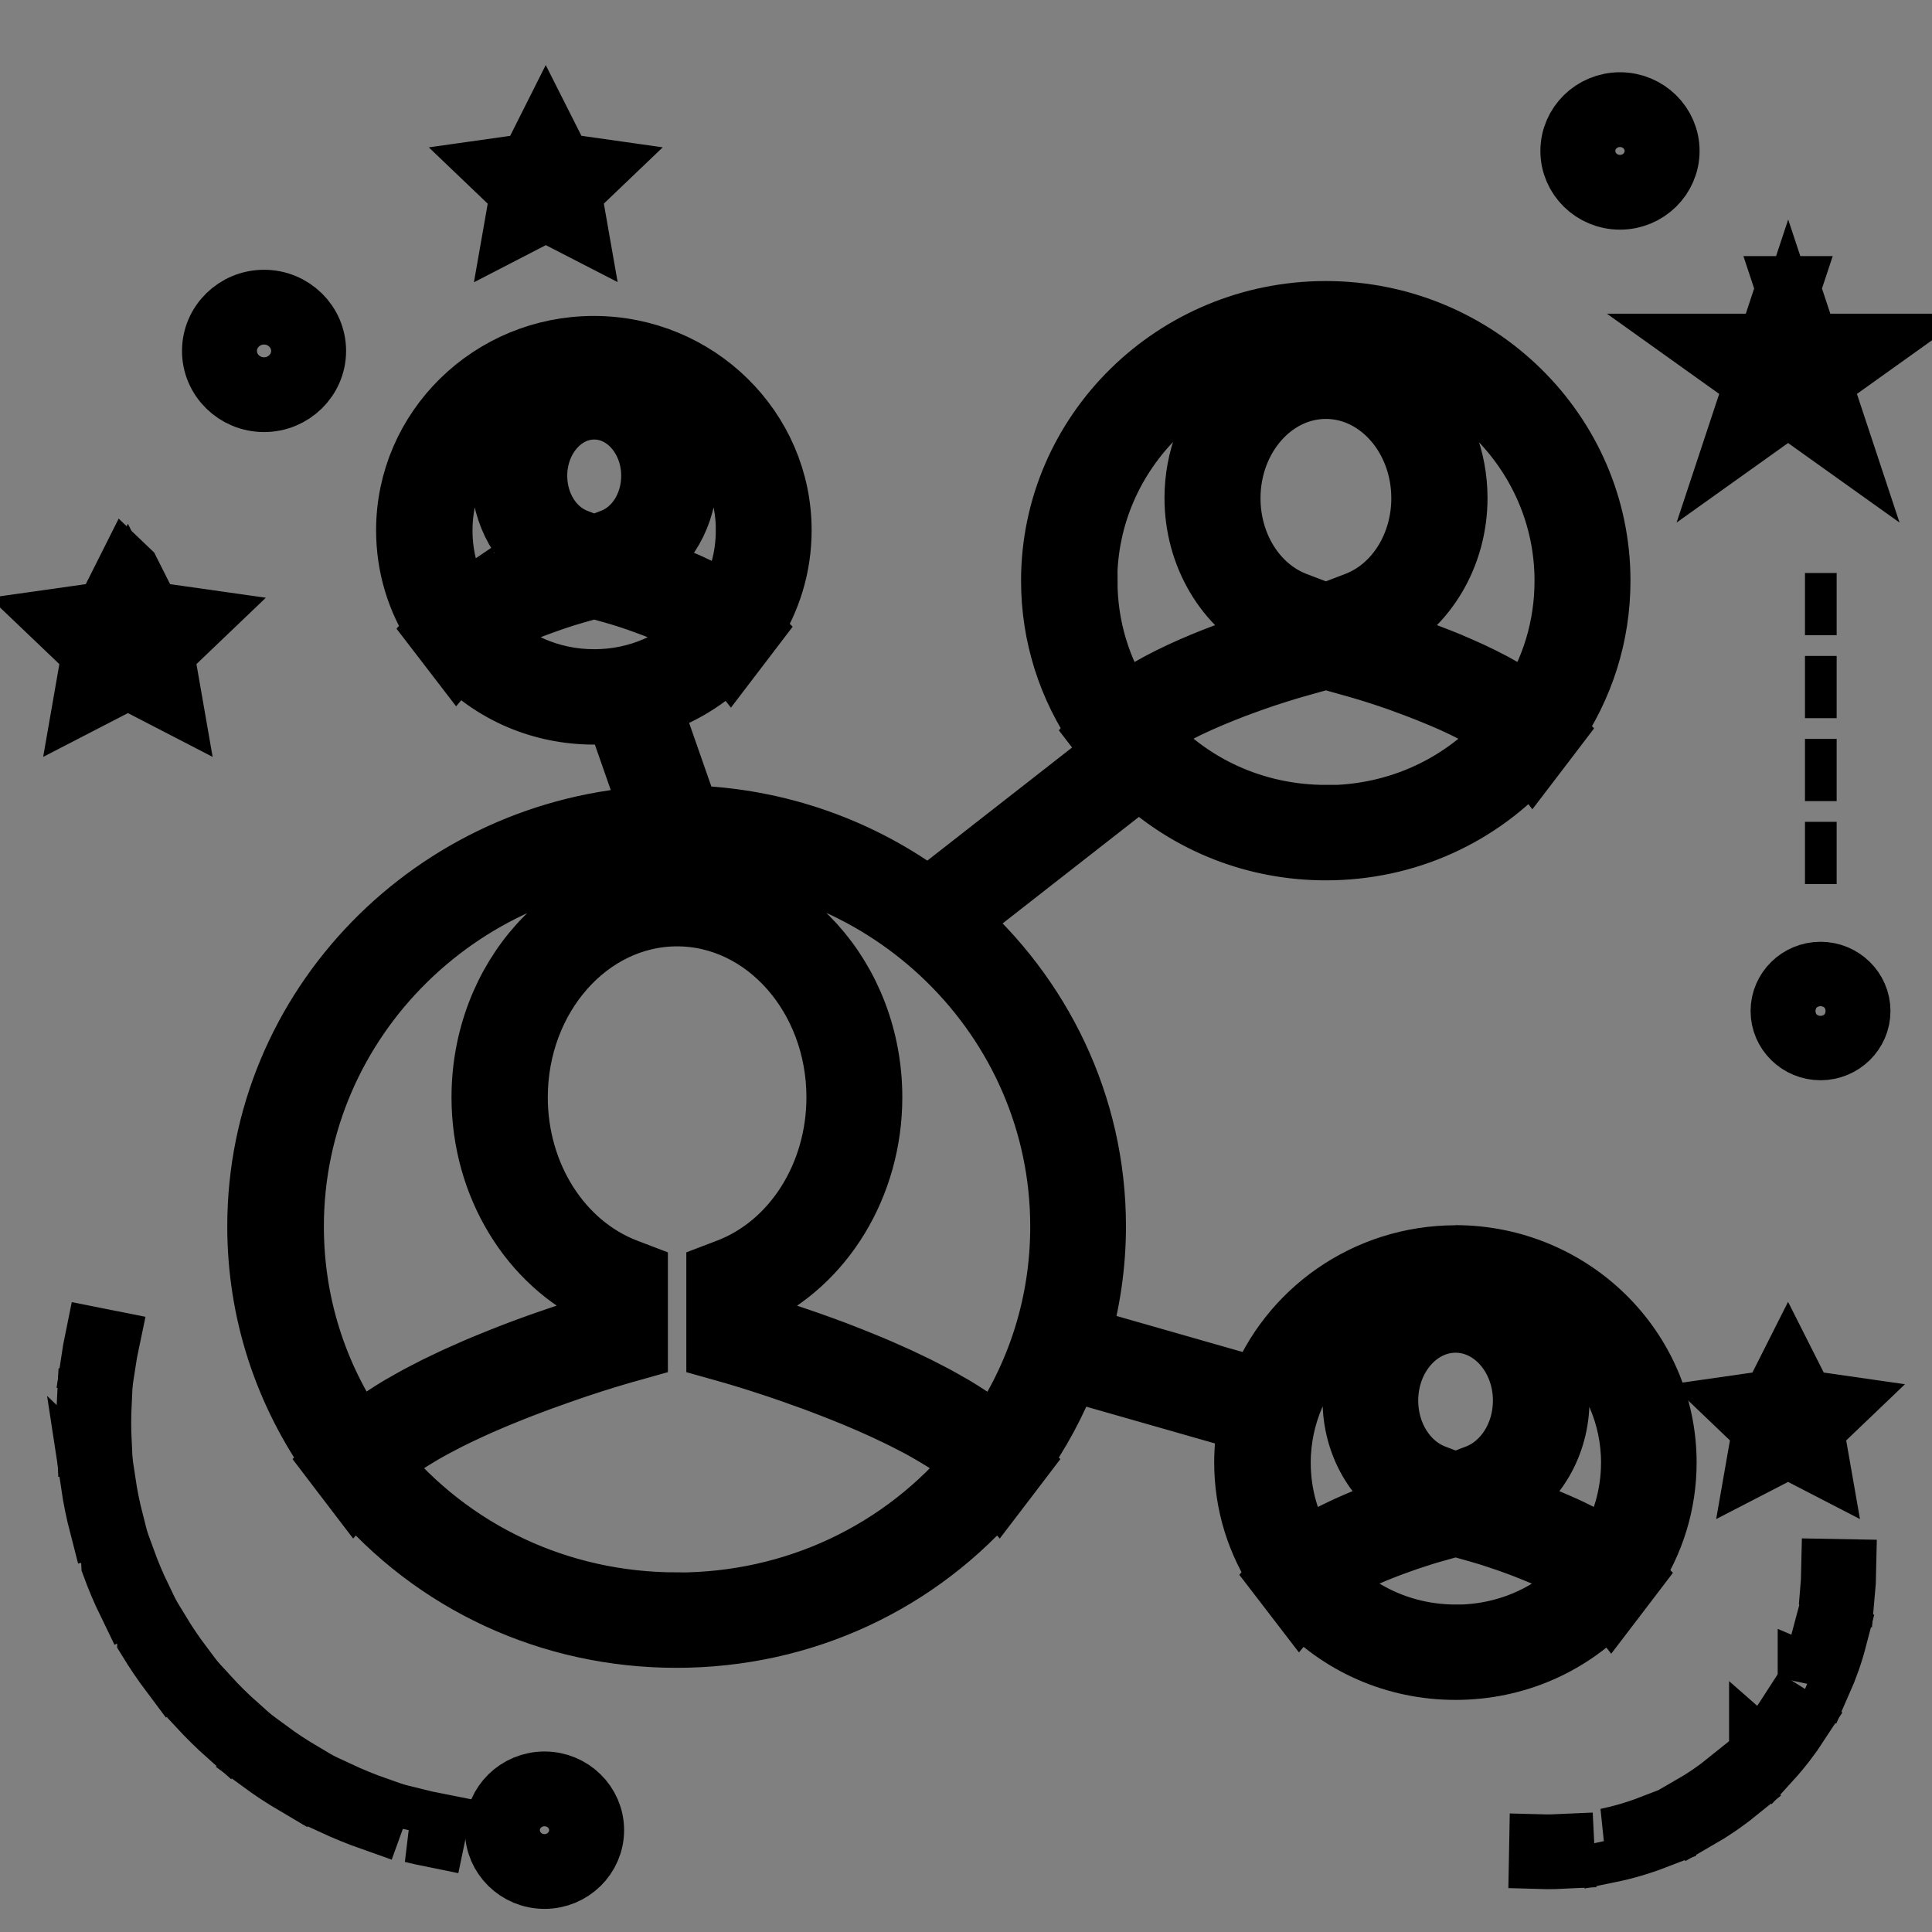 <svg width="30" height="30" xmlns="http://www.w3.org/2000/svg">
 <rect width="100%" height="100%" fill="#808080" stroke="none"/>
 <!-- Created with Method Draw - http://github.com/duopixel/Method-Draw/ -->

 <g>
  <title>background</title>
  <rect fill="none" id="canvas_background" height="32" width="32" y="-1" x="-1"/>
  <g display="none" overflow="visible" y="0" x="0" height="100%" width="100%" id="canvasGrid">
   <rect fill="url(#gridpattern)" stroke-width="0" y="0" x="0" height="100%" width="100%"/>
  </g>
 </g>
 <g>
  <title>Layer 1</title>
  <g id="svg_34">
   <g stroke="null" id="svg_35">
    <path fill="#ffffff" stroke="null" id="svg_4" d="m22.604,19.526c-1.388,0 -2.572,0.861 -3.035,2.066l-2.834,-0.81c0.161,-0.56 0.249,-1.142 0.249,-1.739c0,-1.885 -0.846,-3.576 -2.179,-4.742l2.892,-2.26c0.778,0.721 1.796,1.129 2.891,1.129c1.241,0 2.385,-0.522 3.19,-1.434l0.011,0.014l0.184,-0.241l0.118,-0.155l-0.006,-0.006c0.478,-0.689 0.733,-1.49 0.733,-2.331c0,-2.29 -1.899,-4.153 -4.232,-4.153c-2.333,0 -4.231,1.863 -4.231,4.153c0,0.842 0.255,1.642 0.733,2.331l-0.005,0.006l0.116,0.151c0.001,0.001 0.002,0.003 0.003,0.004l0.144,0.187l-2.931,2.29c-1.043,-0.779 -2.33,-1.253 -3.73,-1.291l-0.616,-1.761c0.481,-0.144 0.915,-0.407 1.264,-0.776l0.011,0.014l0.184,-0.241l0.118,-0.155l-0.006,-0.006c0.303,-0.458 0.463,-0.985 0.463,-1.536c0,-1.559 -1.293,-2.828 -2.882,-2.828c-1.589,0 -2.881,1.268 -2.881,2.828c0,0.553 0.16,1.079 0.463,1.536l-0.005,0.006l0.116,0.151c0.001,0.001 0.002,0.003 0.003,0.004l0.185,0.241l0.011,-0.013c0.544,0.577 1.296,0.903 2.109,0.903c0.122,0 0.243,-0.008 0.362,-0.023l0.582,1.665c-3.412,0.174 -6.137,2.946 -6.137,6.338c0,1.322 0.411,2.579 1.182,3.653l-0.006,0.006l0.118,0.155l0.184,0.241l0.006,-0.007c1.236,1.47 3.037,2.308 4.991,2.308s3.755,-0.838 4.991,-2.308l0.006,0.007l0.184,-0.241l0.118,-0.155l-0.006,-0.006c0.327,-0.455 0.588,-0.943 0.781,-1.455l2.846,0.813c-0.046,0.212 -0.07,0.432 -0.07,0.657c0,0.63 0.186,1.231 0.536,1.751l-0.005,0.006l0.116,0.151c0.001,0.001 0.002,0.003 0.003,0.004l0.185,0.241l0.011,-0.013c0.614,0.667 1.472,1.046 2.401,1.046c0.929,0 1.786,-0.38 2.401,-1.047l0.011,0.014l0.184,-0.241l0.118,-0.155l-0.006,-0.006c0.35,-0.52 0.536,-1.121 0.536,-1.751c-0,-1.757 -1.456,-3.186 -3.247,-3.186zm-2.015,-6.838c-1.115,0 -2.144,-0.472 -2.857,-1.302c0.014,-0.012 0.029,-0.024 0.044,-0.036s0.031,-0.024 0.048,-0.036c0.027,-0.02 0.055,-0.039 0.084,-0.058c0.017,-0.011 0.033,-0.023 0.05,-0.033c0.032,-0.021 0.066,-0.041 0.1,-0.061c0.016,-0.01 0.032,-0.02 0.048,-0.029c0.042,-0.024 0.086,-0.048 0.13,-0.072c0.01,-0.005 0.019,-0.011 0.029,-0.016c0.056,-0.029 0.113,-0.058 0.171,-0.086c0.007,-0.003 0.013,-0.006 0.02,-0.009c0.051,-0.024 0.103,-0.049 0.155,-0.072c0.02,-0.009 0.04,-0.018 0.06,-0.026c0.04,-0.018 0.079,-0.035 0.119,-0.052c0.023,-0.01 0.047,-0.02 0.07,-0.029c0.037,-0.015 0.074,-0.031 0.111,-0.045c0.024,-0.01 0.048,-0.019 0.073,-0.029c0.036,-0.014 0.072,-0.028 0.107,-0.042c0.024,-0.009 0.048,-0.018 0.073,-0.027c0.034,-0.013 0.068,-0.025 0.101,-0.037c0.025,-0.009 0.05,-0.018 0.074,-0.027c0.031,-0.011 0.061,-0.022 0.091,-0.032c0.025,-0.009 0.05,-0.017 0.074,-0.026c0.03,-0.01 0.059,-0.02 0.087,-0.029c0.022,-0.007 0.044,-0.014 0.065,-0.021c0.029,-0.009 0.056,-0.018 0.084,-0.027c0.019,-0.006 0.039,-0.013 0.057,-0.018c0.026,-0.008 0.05,-0.015 0.074,-0.023c0.017,-0.005 0.035,-0.011 0.052,-0.016c0.038,-0.011 0.074,-0.022 0.105,-0.031l0.178,-0.05l0,-0.852l-0.157,-0.06c-0.62,-0.237 -1.036,-0.897 -1.036,-1.642c0,-0.955 0.68,-1.732 1.515,-1.732c0.836,0 1.516,0.777 1.516,1.732c0,0.745 -0.416,1.405 -1.036,1.642l-0.157,0.06l0,0.852l0.178,0.05c0.032,0.009 0.068,0.019 0.105,0.031c0.016,0.005 0.034,0.01 0.051,0.015c0.025,0.007 0.049,0.015 0.075,0.023c0.018,0.006 0.037,0.012 0.056,0.018c0.028,0.009 0.056,0.018 0.086,0.027c0.021,0.007 0.042,0.014 0.063,0.021c0.029,0.01 0.059,0.02 0.089,0.03c0.024,0.008 0.048,0.017 0.073,0.025c0.03,0.011 0.061,0.021 0.092,0.033c0.024,0.009 0.049,0.018 0.073,0.027c0.034,0.012 0.068,0.025 0.103,0.038c0.023,0.009 0.047,0.018 0.071,0.027c0.036,0.014 0.073,0.028 0.109,0.042c0.024,0.009 0.048,0.018 0.071,0.028c0.038,0.015 0.076,0.031 0.114,0.047c0.022,0.009 0.044,0.018 0.066,0.027c0.042,0.018 0.083,0.036 0.125,0.054c0.018,0.008 0.037,0.016 0.055,0.024c0.055,0.025 0.11,0.05 0.163,0.076c0.004,0.002 0.008,0.004 0.012,0.006c0.059,0.028 0.116,0.058 0.172,0.087c0.009,0.005 0.016,0.009 0.025,0.014c0.046,0.024 0.091,0.049 0.134,0.074c0.016,0.009 0.031,0.019 0.047,0.028c0.034,0.02 0.069,0.041 0.101,0.062c0.017,0.011 0.033,0.022 0.049,0.033c0.029,0.02 0.057,0.039 0.084,0.059c0.016,0.012 0.031,0.024 0.047,0.036c0.016,0.012 0.03,0.024 0.045,0.036c-0.714,0.83 -1.744,1.303 -2.858,1.303zm-3.74,-3.67c0,-2.024 1.678,-3.67 3.739,-3.67c2.062,0 3.74,1.646 3.74,3.67c0,0.71 -0.203,1.388 -0.589,1.978c-0.002,-0.002 -0.005,-0.003 -0.007,-0.005c-0.073,-0.059 -0.155,-0.115 -0.24,-0.17c-0.014,-0.009 -0.028,-0.018 -0.042,-0.027c-0.085,-0.053 -0.174,-0.104 -0.266,-0.154c-0.017,-0.009 -0.034,-0.018 -0.051,-0.027c-0.094,-0.049 -0.19,-0.097 -0.287,-0.142c-0.013,-0.006 -0.026,-0.012 -0.039,-0.018c-0.097,-0.044 -0.195,-0.087 -0.291,-0.128c-0.007,-0.003 -0.015,-0.007 -0.022,-0.01c-0.1,-0.041 -0.197,-0.079 -0.292,-0.115c-0.016,-0.006 -0.033,-0.013 -0.049,-0.019c-0.09,-0.034 -0.177,-0.065 -0.259,-0.094c-0.017,-0.006 -0.033,-0.011 -0.049,-0.017c-0.08,-0.028 -0.156,-0.053 -0.224,-0.075c-0.012,-0.004 -0.021,-0.007 -0.033,-0.011c-0.068,-0.022 -0.132,-0.042 -0.183,-0.058l0,-0.168c0.72,-0.353 1.193,-1.144 1.193,-2.024c0,-1.221 -0.901,-2.215 -2.008,-2.215c-1.107,0 -2.008,0.994 -2.008,2.215c0,0.88 0.473,1.671 1.193,2.024l0,0.168c-0.052,0.016 -0.116,0.036 -0.186,0.059c-0.01,0.003 -0.018,0.006 -0.028,0.009c-0.07,0.023 -0.146,0.049 -0.228,0.077c-0.015,0.005 -0.029,0.01 -0.044,0.015c-0.084,0.03 -0.173,0.061 -0.266,0.097c-0.013,0.005 -0.026,0.01 -0.039,0.015c-0.098,0.037 -0.198,0.076 -0.301,0.119c-0.004,0.002 -0.008,0.004 -0.012,0.005c-0.101,0.042 -0.203,0.087 -0.305,0.134c-0.01,0.005 -0.02,0.009 -0.03,0.014c-0.099,0.046 -0.197,0.095 -0.292,0.145c-0.016,0.008 -0.031,0.016 -0.047,0.025c-0.093,0.05 -0.183,0.102 -0.268,0.155c-0.014,0.009 -0.027,0.017 -0.04,0.026c-0.086,0.055 -0.168,0.112 -0.241,0.171c-0.002,0.002 -0.005,0.003 -0.007,0.005c-0.386,-0.589 -0.589,-1.268 -0.589,-1.978zm-5.234,-0.782c0,0.423 -0.113,0.829 -0.328,1.187c-0.027,-0.019 -0.057,-0.037 -0.085,-0.056c-0.02,-0.013 -0.038,-0.026 -0.058,-0.038c-0.058,-0.036 -0.118,-0.07 -0.181,-0.103c-0.009,-0.005 -0.017,-0.01 -0.026,-0.015c-0.074,-0.038 -0.149,-0.075 -0.226,-0.11c-0.018,-0.008 -0.035,-0.015 -0.053,-0.024c-0.058,-0.025 -0.115,-0.05 -0.172,-0.073c-0.025,-0.01 -0.049,-0.02 -0.074,-0.03c-0.05,-0.02 -0.098,-0.038 -0.146,-0.056c-0.024,-0.009 -0.047,-0.018 -0.07,-0.026c-0.048,-0.017 -0.093,-0.033 -0.137,-0.048c-0.018,-0.006 -0.036,-0.013 -0.053,-0.018c-0.057,-0.019 -0.111,-0.036 -0.157,-0.051l0,-0.001c0.478,-0.257 0.788,-0.794 0.788,-1.387c0,-0.097 -0.01,-0.191 -0.026,-0.282c-0.005,-0.028 -0.012,-0.055 -0.018,-0.083c-0.014,-0.064 -0.032,-0.128 -0.053,-0.188c-0.01,-0.028 -0.019,-0.055 -0.031,-0.082c-0.027,-0.066 -0.059,-0.129 -0.094,-0.19c-0.009,-0.015 -0.016,-0.032 -0.026,-0.047c-0.046,-0.074 -0.098,-0.142 -0.155,-0.206c-0.015,-0.017 -0.032,-0.032 -0.048,-0.048c-0.045,-0.046 -0.091,-0.088 -0.141,-0.128c-0.022,-0.018 -0.045,-0.034 -0.068,-0.05c-0.05,-0.035 -0.103,-0.066 -0.157,-0.094c-0.022,-0.011 -0.043,-0.024 -0.065,-0.033c-0.008,-0.004 -0.016,-0.009 -0.024,-0.013c1.076,0.228 1.885,1.169 1.885,2.292zm-4.366,1.132c-0.028,0.019 -0.057,0.036 -0.084,0.055c-0.216,-0.358 -0.328,-0.764 -0.328,-1.187c0,-1.123 0.808,-2.064 1.884,-2.292c-0.008,0.004 -0.016,0.009 -0.024,0.013c-0.022,0.01 -0.043,0.022 -0.064,0.033c-0.054,0.028 -0.107,0.059 -0.157,0.094c-0.023,0.016 -0.046,0.033 -0.068,0.05c-0.05,0.039 -0.097,0.082 -0.142,0.128c-0.015,0.016 -0.032,0.03 -0.047,0.047c-0.057,0.064 -0.109,0.133 -0.156,0.207c-0.009,0.015 -0.016,0.031 -0.025,0.046c-0.035,0.061 -0.068,0.125 -0.095,0.192c-0.011,0.027 -0.021,0.054 -0.03,0.081c-0.021,0.061 -0.039,0.124 -0.053,0.189c-0.006,0.027 -0.013,0.054 -0.018,0.082c-0.015,0.092 -0.026,0.186 -0.026,0.283c0,0.594 0.311,1.13 0.788,1.387l0,0.001c-0.046,0.014 -0.099,0.032 -0.157,0.051c-0.017,0.006 -0.035,0.012 -0.052,0.018c-0.044,0.015 -0.089,0.031 -0.138,0.048c-0.023,0.008 -0.046,0.017 -0.069,0.025c-0.048,0.018 -0.097,0.037 -0.148,0.057c-0.024,0.01 -0.048,0.019 -0.072,0.029c-0.058,0.024 -0.116,0.049 -0.175,0.075c-0.017,0.007 -0.034,0.014 -0.051,0.022c-0.076,0.035 -0.152,0.072 -0.226,0.11c-0.009,0.005 -0.017,0.01 -0.026,0.015c-0.062,0.033 -0.123,0.068 -0.181,0.103c-0.021,0.012 -0.04,0.026 -0.06,0.039zm1.977,1.213c-0.683,0 -1.317,-0.278 -1.769,-0.769c0.051,-0.036 0.106,-0.073 0.168,-0.108c0.016,-0.009 0.034,-0.018 0.052,-0.027c0.05,-0.027 0.101,-0.055 0.155,-0.081c0.029,-0.014 0.058,-0.027 0.088,-0.041c0.045,-0.021 0.09,-0.041 0.136,-0.061c0.032,-0.014 0.064,-0.027 0.096,-0.04c0.044,-0.018 0.088,-0.036 0.132,-0.052c0.032,-0.012 0.063,-0.024 0.094,-0.035c0.044,-0.016 0.087,-0.032 0.129,-0.046c0.028,-0.01 0.055,-0.02 0.082,-0.029c0.045,-0.015 0.086,-0.028 0.125,-0.041c0.019,-0.006 0.041,-0.013 0.059,-0.019c0.055,-0.017 0.106,-0.033 0.146,-0.044l0.178,-0.05l0,-0.68l-0.157,-0.06c-0.378,-0.145 -0.632,-0.551 -0.632,-1.009c0,-0.586 0.412,-1.064 0.919,-1.064s0.919,0.477 0.919,1.064c0,0.459 -0.254,0.865 -0.632,1.009l-0.157,0.06l0,0.68l0.178,0.05c0.056,0.016 0.118,0.034 0.184,0.055c0.023,0.007 0.047,0.015 0.071,0.023c0.044,0.014 0.088,0.029 0.133,0.045c0.029,0.01 0.059,0.021 0.089,0.032c0.043,0.015 0.086,0.032 0.129,0.048c0.032,0.012 0.063,0.024 0.094,0.036c0.043,0.018 0.087,0.035 0.13,0.053c0.031,0.013 0.061,0.026 0.091,0.039c0.047,0.021 0.091,0.042 0.136,0.063c0.024,0.012 0.05,0.023 0.073,0.035c0.066,0.033 0.128,0.067 0.186,0.101c0.013,0.008 0.024,0.016 0.037,0.024c0.038,0.024 0.074,0.047 0.107,0.071c-0.453,0.491 -1.086,0.768 -1.768,0.768zm1.283,14.335c-1.829,0 -3.515,-0.794 -4.657,-2.185c0.01,-0.009 0.018,-0.019 0.029,-0.028c0.031,-0.028 0.066,-0.056 0.1,-0.083c0.04,-0.033 0.08,-0.065 0.124,-0.098c0.037,-0.027 0.077,-0.054 0.117,-0.082c0.047,-0.032 0.093,-0.063 0.142,-0.094c0.043,-0.027 0.087,-0.053 0.131,-0.08c0.051,-0.03 0.103,-0.061 0.156,-0.09c0.047,-0.026 0.094,-0.052 0.143,-0.077c0.054,-0.029 0.109,-0.058 0.165,-0.086c0.049,-0.024 0.099,-0.049 0.149,-0.073c0.057,-0.028 0.115,-0.055 0.173,-0.081c0.051,-0.023 0.101,-0.046 0.152,-0.069c0.059,-0.026 0.117,-0.051 0.176,-0.076c0.051,-0.022 0.102,-0.043 0.153,-0.064c0.059,-0.024 0.117,-0.048 0.175,-0.071c0.05,-0.02 0.1,-0.04 0.15,-0.059c0.057,-0.022 0.114,-0.044 0.171,-0.065c0.048,-0.018 0.096,-0.036 0.143,-0.053c0.055,-0.02 0.109,-0.039 0.162,-0.058c0.046,-0.016 0.091,-0.033 0.135,-0.048c0.051,-0.018 0.099,-0.034 0.147,-0.051c0.041,-0.014 0.084,-0.029 0.123,-0.042c0.046,-0.015 0.089,-0.029 0.132,-0.043c0.035,-0.012 0.073,-0.024 0.106,-0.035c0.041,-0.013 0.076,-0.024 0.113,-0.035c0.029,-0.009 0.06,-0.019 0.086,-0.027c0.032,-0.01 0.057,-0.017 0.084,-0.025c0.023,-0.007 0.05,-0.015 0.07,-0.021c0.018,-0.005 0.029,-0.009 0.044,-0.013c0.051,-0.015 0.087,-0.025 0.09,-0.026l0.178,-0.05l0,-1.137l-0.157,-0.06c-1.021,-0.391 -1.708,-1.472 -1.708,-2.692c0,-1.568 1.125,-2.844 2.508,-2.844s2.508,1.276 2.508,2.844c0,1.219 -0.686,2.301 -1.708,2.692l-0.157,0.06l0,1.137l0.178,0.05c0.002,0.001 0.016,0.005 0.037,0.011c0.007,0.002 0.022,0.007 0.032,0.009c0.02,0.006 0.04,0.012 0.068,0.02c0.014,0.005 0.034,0.01 0.05,0.015c0.032,0.009 0.063,0.019 0.102,0.031c0.022,0.007 0.049,0.015 0.074,0.023c0.04,0.013 0.08,0.025 0.126,0.04c0.029,0.009 0.062,0.02 0.092,0.03c0.048,0.015 0.095,0.031 0.147,0.048c0.034,0.011 0.071,0.024 0.106,0.036c0.053,0.018 0.108,0.037 0.165,0.057c0.039,0.014 0.079,0.028 0.119,0.043c0.058,0.02 0.116,0.042 0.177,0.063c0.043,0.016 0.087,0.033 0.131,0.049c0.06,0.023 0.12,0.046 0.182,0.07c0.046,0.018 0.093,0.036 0.14,0.055c0.062,0.024 0.123,0.049 0.185,0.075c0.048,0.02 0.096,0.04 0.144,0.061c0.062,0.026 0.123,0.052 0.184,0.08c0.048,0.021 0.097,0.043 0.145,0.065c0.06,0.028 0.12,0.056 0.179,0.085c0.048,0.023 0.096,0.047 0.143,0.07c0.058,0.029 0.115,0.059 0.171,0.088c0.047,0.024 0.093,0.049 0.137,0.074c0.054,0.031 0.107,0.061 0.159,0.092c0.044,0.026 0.087,0.052 0.129,0.078c0.05,0.031 0.096,0.063 0.143,0.095c0.039,0.027 0.079,0.054 0.116,0.081c0.044,0.033 0.084,0.065 0.125,0.099c0.034,0.027 0.068,0.055 0.099,0.083c0.01,0.009 0.018,0.019 0.029,0.028c-1.144,1.392 -2.829,2.186 -4.658,2.186zm4.954,-2.577c-0.033,-0.029 -0.071,-0.058 -0.106,-0.087c-0.028,-0.023 -0.054,-0.046 -0.083,-0.068c-0.051,-0.039 -0.105,-0.076 -0.159,-0.114c-0.025,-0.017 -0.048,-0.034 -0.073,-0.052c-0.081,-0.054 -0.164,-0.106 -0.251,-0.158c-0.03,-0.017 -0.061,-0.034 -0.091,-0.051c-0.06,-0.034 -0.119,-0.069 -0.181,-0.102c-0.039,-0.021 -0.079,-0.041 -0.119,-0.062c-0.054,-0.029 -0.109,-0.057 -0.165,-0.085c-0.043,-0.021 -0.087,-0.042 -0.13,-0.062c-0.054,-0.026 -0.107,-0.052 -0.161,-0.077c-0.046,-0.021 -0.091,-0.041 -0.137,-0.061c-0.052,-0.024 -0.105,-0.047 -0.157,-0.07c-0.047,-0.02 -0.093,-0.039 -0.139,-0.059c-0.052,-0.022 -0.104,-0.043 -0.156,-0.064c-0.046,-0.019 -0.091,-0.037 -0.136,-0.055c-0.052,-0.02 -0.102,-0.041 -0.153,-0.06c-0.044,-0.017 -0.087,-0.033 -0.13,-0.05c-0.051,-0.019 -0.1,-0.037 -0.149,-0.055c-0.042,-0.015 -0.083,-0.031 -0.124,-0.045c-0.048,-0.017 -0.093,-0.033 -0.139,-0.049c-0.039,-0.014 -0.078,-0.027 -0.116,-0.04c-0.046,-0.016 -0.089,-0.031 -0.132,-0.045c-0.034,-0.012 -0.069,-0.023 -0.101,-0.034c-0.044,-0.014 -0.083,-0.027 -0.124,-0.041c-0.028,-0.009 -0.057,-0.019 -0.084,-0.027c-0.042,-0.014 -0.079,-0.025 -0.117,-0.037c-0.02,-0.006 -0.042,-0.013 -0.061,-0.019c-0.053,-0.017 -0.102,-0.032 -0.143,-0.044l0,-0.45c1.122,-0.508 1.865,-1.722 1.865,-3.077c0,-1.834 -1.346,-3.327 -3,-3.327s-3,1.492 -3,3.327c0,1.355 0.742,2.568 1.865,3.077l0,0.449c-0.042,0.012 -0.09,0.027 -0.143,0.044c-0.019,0.006 -0.041,0.013 -0.061,0.019c-0.038,0.012 -0.075,0.024 -0.117,0.037c-0.027,0.008 -0.056,0.018 -0.084,0.027c-0.041,0.013 -0.08,0.026 -0.124,0.041c-0.032,0.011 -0.067,0.022 -0.101,0.034c-0.043,0.014 -0.086,0.029 -0.132,0.045c-0.038,0.013 -0.076,0.027 -0.116,0.04c-0.046,0.016 -0.092,0.033 -0.139,0.049c-0.041,0.015 -0.082,0.03 -0.124,0.045c-0.049,0.018 -0.098,0.036 -0.149,0.055c-0.043,0.016 -0.087,0.033 -0.13,0.05c-0.051,0.02 -0.101,0.04 -0.153,0.06c-0.045,0.018 -0.09,0.036 -0.136,0.055c-0.052,0.021 -0.103,0.043 -0.156,0.064c-0.046,0.02 -0.092,0.039 -0.139,0.059c-0.052,0.023 -0.105,0.046 -0.157,0.07c-0.046,0.02 -0.091,0.041 -0.137,0.061c-0.054,0.025 -0.108,0.051 -0.161,0.077c-0.044,0.021 -0.087,0.041 -0.13,0.062c-0.056,0.028 -0.11,0.056 -0.165,0.085c-0.04,0.021 -0.08,0.041 -0.119,0.062c-0.062,0.033 -0.121,0.068 -0.181,0.102c-0.03,0.017 -0.061,0.034 -0.091,0.051c-0.087,0.052 -0.171,0.104 -0.251,0.158c-0.025,0.017 -0.048,0.034 -0.073,0.052c-0.054,0.038 -0.109,0.075 -0.159,0.114c-0.029,0.022 -0.055,0.045 -0.083,0.068c-0.035,0.029 -0.073,0.057 -0.106,0.087c-0.675,-0.974 -1.03,-2.107 -1.03,-3.295c0,-3.238 2.684,-5.872 5.984,-5.872s5.984,2.634 5.984,5.872c0.001,1.188 -0.355,2.322 -1.03,3.295zm7.142,3.076c-0.801,0 -1.541,-0.33 -2.064,-0.913c0.002,-0.002 0.004,-0.004 0.006,-0.005c0.017,-0.013 0.038,-0.025 0.057,-0.038c0.046,-0.032 0.092,-0.063 0.144,-0.093c0.031,-0.018 0.064,-0.035 0.096,-0.053c0.046,-0.025 0.091,-0.049 0.139,-0.073c0.038,-0.018 0.076,-0.036 0.115,-0.054c0.047,-0.021 0.094,-0.043 0.142,-0.063c0.04,-0.017 0.081,-0.034 0.121,-0.051c0.048,-0.02 0.094,-0.038 0.141,-0.056c0.04,-0.015 0.08,-0.031 0.119,-0.045c0.047,-0.017 0.092,-0.033 0.137,-0.049c0.035,-0.013 0.071,-0.025 0.105,-0.037c0.048,-0.016 0.092,-0.031 0.135,-0.044c0.025,-0.008 0.053,-0.018 0.076,-0.025c0.063,-0.02 0.121,-0.037 0.168,-0.05l0.178,-0.05l0,-0.727l-0.157,-0.06c-0.443,-0.17 -0.741,-0.644 -0.741,-1.18c0,-0.686 0.485,-1.244 1.08,-1.244s1.08,0.558 1.08,1.244c0,0.536 -0.298,1.01 -0.741,1.18l-0.157,0.06l0,0.727l0.178,0.05c0.047,0.013 0.105,0.031 0.169,0.05c0.022,0.007 0.049,0.016 0.074,0.024c0.044,0.014 0.089,0.029 0.138,0.046c0.033,0.011 0.068,0.024 0.102,0.035c0.046,0.016 0.092,0.033 0.141,0.051c0.038,0.014 0.076,0.029 0.116,0.044c0.048,0.019 0.096,0.038 0.145,0.058c0.039,0.016 0.079,0.033 0.118,0.049c0.05,0.021 0.098,0.043 0.147,0.066c0.037,0.017 0.074,0.034 0.11,0.052c0.051,0.024 0.098,0.05 0.145,0.076c0.031,0.017 0.062,0.033 0.091,0.05c0.055,0.033 0.104,0.065 0.151,0.098c0.016,0.011 0.036,0.022 0.051,0.034c0.003,0.002 0.004,0.004 0.006,0.005c-0.523,0.583 -1.263,0.913 -2.064,0.913zm2.356,-1.302c-0.043,-0.032 -0.091,-0.062 -0.138,-0.093c-0.017,-0.011 -0.032,-0.023 -0.05,-0.033c-0.077,-0.047 -0.158,-0.093 -0.241,-0.137c-0.021,-0.011 -0.044,-0.021 -0.065,-0.032c-0.063,-0.032 -0.127,-0.063 -0.192,-0.092c-0.034,-0.015 -0.066,-0.029 -0.1,-0.044c-0.054,-0.023 -0.107,-0.046 -0.159,-0.068c-0.036,-0.014 -0.071,-0.028 -0.106,-0.042c-0.049,-0.019 -0.097,-0.037 -0.144,-0.055c-0.034,-0.013 -0.067,-0.025 -0.099,-0.036c-0.048,-0.017 -0.093,-0.033 -0.136,-0.047c-0.026,-0.009 -0.052,-0.018 -0.076,-0.026c-0.064,-0.021 -0.123,-0.04 -0.172,-0.055l0,-0.046c0.543,-0.283 0.898,-0.889 0.898,-1.559c0,-0.952 -0.705,-1.727 -1.572,-1.727s-1.572,0.775 -1.572,1.727c0,0.671 0.354,1.276 0.897,1.559l0,0.046c-0.051,0.016 -0.111,0.035 -0.176,0.057c-0.019,0.006 -0.039,0.013 -0.058,0.02c-0.05,0.017 -0.102,0.034 -0.157,0.054c-0.027,0.01 -0.054,0.02 -0.083,0.03c-0.053,0.02 -0.106,0.04 -0.162,0.061c-0.031,0.012 -0.061,0.024 -0.093,0.037c-0.058,0.023 -0.115,0.048 -0.174,0.074c-0.03,0.013 -0.059,0.025 -0.089,0.039c-0.07,0.032 -0.138,0.065 -0.207,0.099c-0.017,0.009 -0.035,0.017 -0.052,0.026c-0.085,0.044 -0.167,0.09 -0.245,0.138c-0.015,0.009 -0.027,0.019 -0.042,0.028c-0.05,0.032 -0.1,0.064 -0.145,0.098c-0.261,-0.421 -0.398,-0.9 -0.398,-1.401c0,-1.49 1.236,-2.703 2.754,-2.703s2.754,1.213 2.754,2.703c-0.001,0.499 -0.138,0.979 -0.399,1.4z"/>
    <path fill="#ffffff" stroke="null" id="svg_5" d="m8.455,27.697c-0.406,0 -0.736,0.324 -0.736,0.722s0.33,0.722 0.736,0.722s0.736,-0.324 0.736,-0.722s-0.33,-0.722 -0.736,-0.722zm0,1.283c-0.315,0 -0.572,-0.251 -0.572,-0.561s0.256,-0.561 0.572,-0.561s0.572,0.251 0.572,0.561s-0.257,0.561 -0.572,0.561z"/>
    <path fill="#ffffff" stroke="null" id="svg_6" d="m1.986,8.882l-0.325,0.647l-0.728,0.103l0.527,0.503l-0.124,0.711l0.65,-0.336l0.65,0.336l-0.124,-0.711l0.526,-0.503l-0.726,-0.103l-0.325,-0.646zm0.35,1.197l0.082,0.473l-0.432,-0.223l-0.432,0.223l0.083,-0.473l-0.35,-0.335l0.484,-0.069l0.216,-0.43l0.217,0.43l0.483,0.069l-0.35,0.335z"/>
    <path fill="#ffffff" stroke="null" id="svg_7" d="m8.7,2.568l-0.225,-0.446l-0.224,0.446l-0.502,0.071l0.363,0.347l-0.086,0.49l0.449,-0.232l0.449,0.231l-0.086,-0.49l0.363,-0.347l-0.501,-0.071zm0.007,0.615l-0.231,-0.119l-0.231,0.119l0.044,-0.252l-0.187,-0.179l0.258,-0.037l0.115,-0.23l0.116,0.23l0.259,0.037l-0.187,0.179l0.044,0.252z"/>
    <path fill="#ffffff" stroke="null" id="svg_8" d="m27.766,22.449l0.449,0.232l-0.086,-0.491l0.363,-0.347l-0.502,-0.072l-0.225,-0.446l-0.225,0.446l-0.502,0.072l0.363,0.347l-0.086,0.491l0.449,-0.232zm-0.374,-0.494l0.258,-0.037l0.116,-0.23l0.116,0.23l0.258,0.037l-0.187,0.179l0.044,0.252l-0.231,-0.119l-0.231,0.119l0.044,-0.252l-0.187,-0.179z"/>
    <path fill="#ffffff" stroke="null" id="svg_9" d="m27.766,4.477l-0.296,0.894l-0.958,0l0.774,0.553l-0.296,0.894l0.775,-0.553l0.775,0.553l-0.296,-0.894l0.774,-0.553l-0.958,0l-0.296,-0.894zm0.286,1.385l0.177,0.534l-0.463,-0.33l-0.463,0.33l0.177,-0.534l-0.463,-0.33l0.573,0l0.177,-0.534l0.177,0.534l0.573,0l-0.463,0.33z"/>
    <path fill="#ffffff" stroke="null" id="svg_10" d="m25.155,1.622c-0.406,0 -0.736,0.324 -0.736,0.722s0.33,0.722 0.736,0.722s0.736,-0.324 0.736,-0.722s-0.33,-0.722 -0.736,-0.722zm0,1.283c-0.315,0 -0.572,-0.251 -0.572,-0.561s0.256,-0.561 0.572,-0.561s0.572,0.251 0.572,0.561s-0.256,0.561 -0.572,0.561z"/>
    <path fill="#ffffff" stroke="null" id="svg_11" d="m28.269,15.124c-0.323,0 -0.586,0.258 -0.586,0.575s0.263,0.575 0.586,0.575s0.586,-0.258 0.586,-0.575s-0.263,-0.575 -0.586,-0.575zm0,0.989c-0.233,0 -0.422,-0.186 -0.422,-0.414s0.189,-0.414 0.422,-0.414s0.422,0.186 0.422,0.414s-0.189,0.414 -0.422,0.414z"/>
    <path fill="#ffffff" stroke="null" id="svg_12" d="m3.326,5.449c0,0.419 0.347,0.76 0.774,0.76s0.774,-0.341 0.774,-0.76s-0.347,-0.76 -0.774,-0.76s-0.774,0.341 -0.774,0.76zm0.774,-0.599c0.336,0 0.61,0.269 0.61,0.599c0,0.33 -0.274,0.599 -0.61,0.599s-0.61,-0.269 -0.61,-0.599c0,-0.33 0.274,-0.599 0.61,-0.599z"/>
    <path fill="#ffffff" stroke="null" id="svg_13" d="m6.405,28.426c0.107,0.026 0.215,0.05 0.324,0.072l0.033,-0.158c-0.107,-0.021 -0.212,-0.044 -0.316,-0.07l-0.04,0.156z"/>
    <path fill="#ffffff" stroke="null" id="svg_14" d="m5.177,27.994c0.197,0.091 0.4,0.174 0.604,0.246l0.055,-0.152c-0.198,-0.07 -0.397,-0.151 -0.588,-0.24l-0.071,0.145z"/>
    <path fill="#ffffff" stroke="null" id="svg_15" d="m1.445,23.048c0.032,0.211 0.075,0.423 0.128,0.628l0.159,-0.039c-0.051,-0.2 -0.093,-0.406 -0.124,-0.612l-0.162,0.024z"/>
    <path fill="#ffffff" stroke="null" id="svg_16" d="m4.059,27.334c0.173,0.127 0.355,0.247 0.542,0.357l0.085,-0.138c-0.182,-0.108 -0.361,-0.224 -0.529,-0.348l-0.098,0.129z"/>
    <path fill="#ffffff" stroke="null" id="svg_17" d="m1.762,24.288c0.073,0.201 0.157,0.4 0.25,0.591l0.148,-0.069c-0.09,-0.187 -0.172,-0.382 -0.243,-0.577l-0.155,0.054z"/>
    <path fill="#ffffff" stroke="null" id="svg_18" d="m1.537,22.096c0,-0.106 0.003,-0.212 0.008,-0.317l-0.164,-0.008c-0.006,0.109 -0.008,0.217 -0.008,0.326c0,0.105 0.003,0.21 0.008,0.315l0.164,-0.007c-0.005,-0.103 -0.008,-0.205 -0.008,-0.308z"/>
    <path fill="#ffffff" stroke="null" id="svg_19" d="m3.095,26.473c0.145,0.157 0.3,0.31 0.461,0.454l0.11,-0.119c-0.157,-0.14 -0.308,-0.289 -0.449,-0.443l-0.122,0.108z"/>
    <path fill="#ffffff" stroke="null" id="svg_20" d="m2.319,25.444c0.111,0.182 0.233,0.361 0.362,0.533l0.132,-0.096c-0.126,-0.168 -0.245,-0.342 -0.353,-0.52l-0.141,0.082z"/>
    <path fill="#ffffff" stroke="null" id="svg_21" d="m1.665,20.839l-0.161,-0.032c-0.022,0.107 -0.041,0.214 -0.057,0.321l0.162,0.024c0.016,-0.104 0.034,-0.209 0.056,-0.313z"/>
    <path fill="#ffffff" stroke="null" id="svg_22" d="m28.453,24.714l0.163,0.014c0.01,-0.108 0.016,-0.218 0.018,-0.328l-0.164,-0.003c-0.002,0.106 -0.009,0.212 -0.018,0.316z"/>
    <path fill="#ffffff" stroke="null" id="svg_23" d="m26.264,28.081l0.083,0.139c0.21,-0.121 0.412,-0.258 0.599,-0.409l-0.104,-0.125c-0.181,0.146 -0.375,0.278 -0.578,0.394z"/>
    <path fill="#ffffff" stroke="null" id="svg_24" d="m28.104,26.048l0.151,0.064c0.097,-0.219 0.177,-0.447 0.237,-0.677l-0.159,-0.04c-0.058,0.222 -0.135,0.442 -0.229,0.654z"/>
    <path fill="#ffffff" stroke="null" id="svg_25" d="m24.956,28.578l0.034,0.157c0.238,-0.049 0.473,-0.118 0.699,-0.205l-0.06,-0.15c-0.218,0.084 -0.445,0.15 -0.674,0.198z"/>
    <path fill="#ffffff" stroke="null" id="svg_26" d="m27.349,27.208l0.122,0.107c0.162,-0.178 0.31,-0.37 0.441,-0.571l-0.138,-0.087c-0.125,0.194 -0.268,0.379 -0.425,0.551z"/>
    <path fill="#ffffff" stroke="null" id="svg_27" d="m23.934,28.673l-0.003,0.161c0.031,0.001 0.062,0.001 0.092,0.001c0.081,0 0.161,-0.002 0.242,-0.006l-0.008,-0.161c-0.107,0.005 -0.214,0.008 -0.323,0.005z"/>
    <rect fill="#ffffff" stroke="null" transform="matrix(0.328,0,0,0.322,41.387,100.348) " id="svg_28" height="2" width="0.5" y="-275.508" x="-40.23"/>
    <rect fill="#ffffff" stroke="null" transform="matrix(0.328,0,0,0.322,41.387,100.348) " id="svg_29" height="2" width="0.5" y="-271.508" x="-40.23"/>
    <rect fill="#ffffff" stroke="null" transform="matrix(0.328,0,0,0.322,41.387,100.348) " id="svg_30" height="2" width="0.5" y="-279.508" x="-40.23"/>
    <rect fill="#ffffff" stroke="null" transform="matrix(0.328,0,0,0.322,41.387,100.348) " id="svg_31" height="2" width="0.5" y="-283.508" x="-40.23"/>
   </g>
  </g>
 </g>
</svg>
